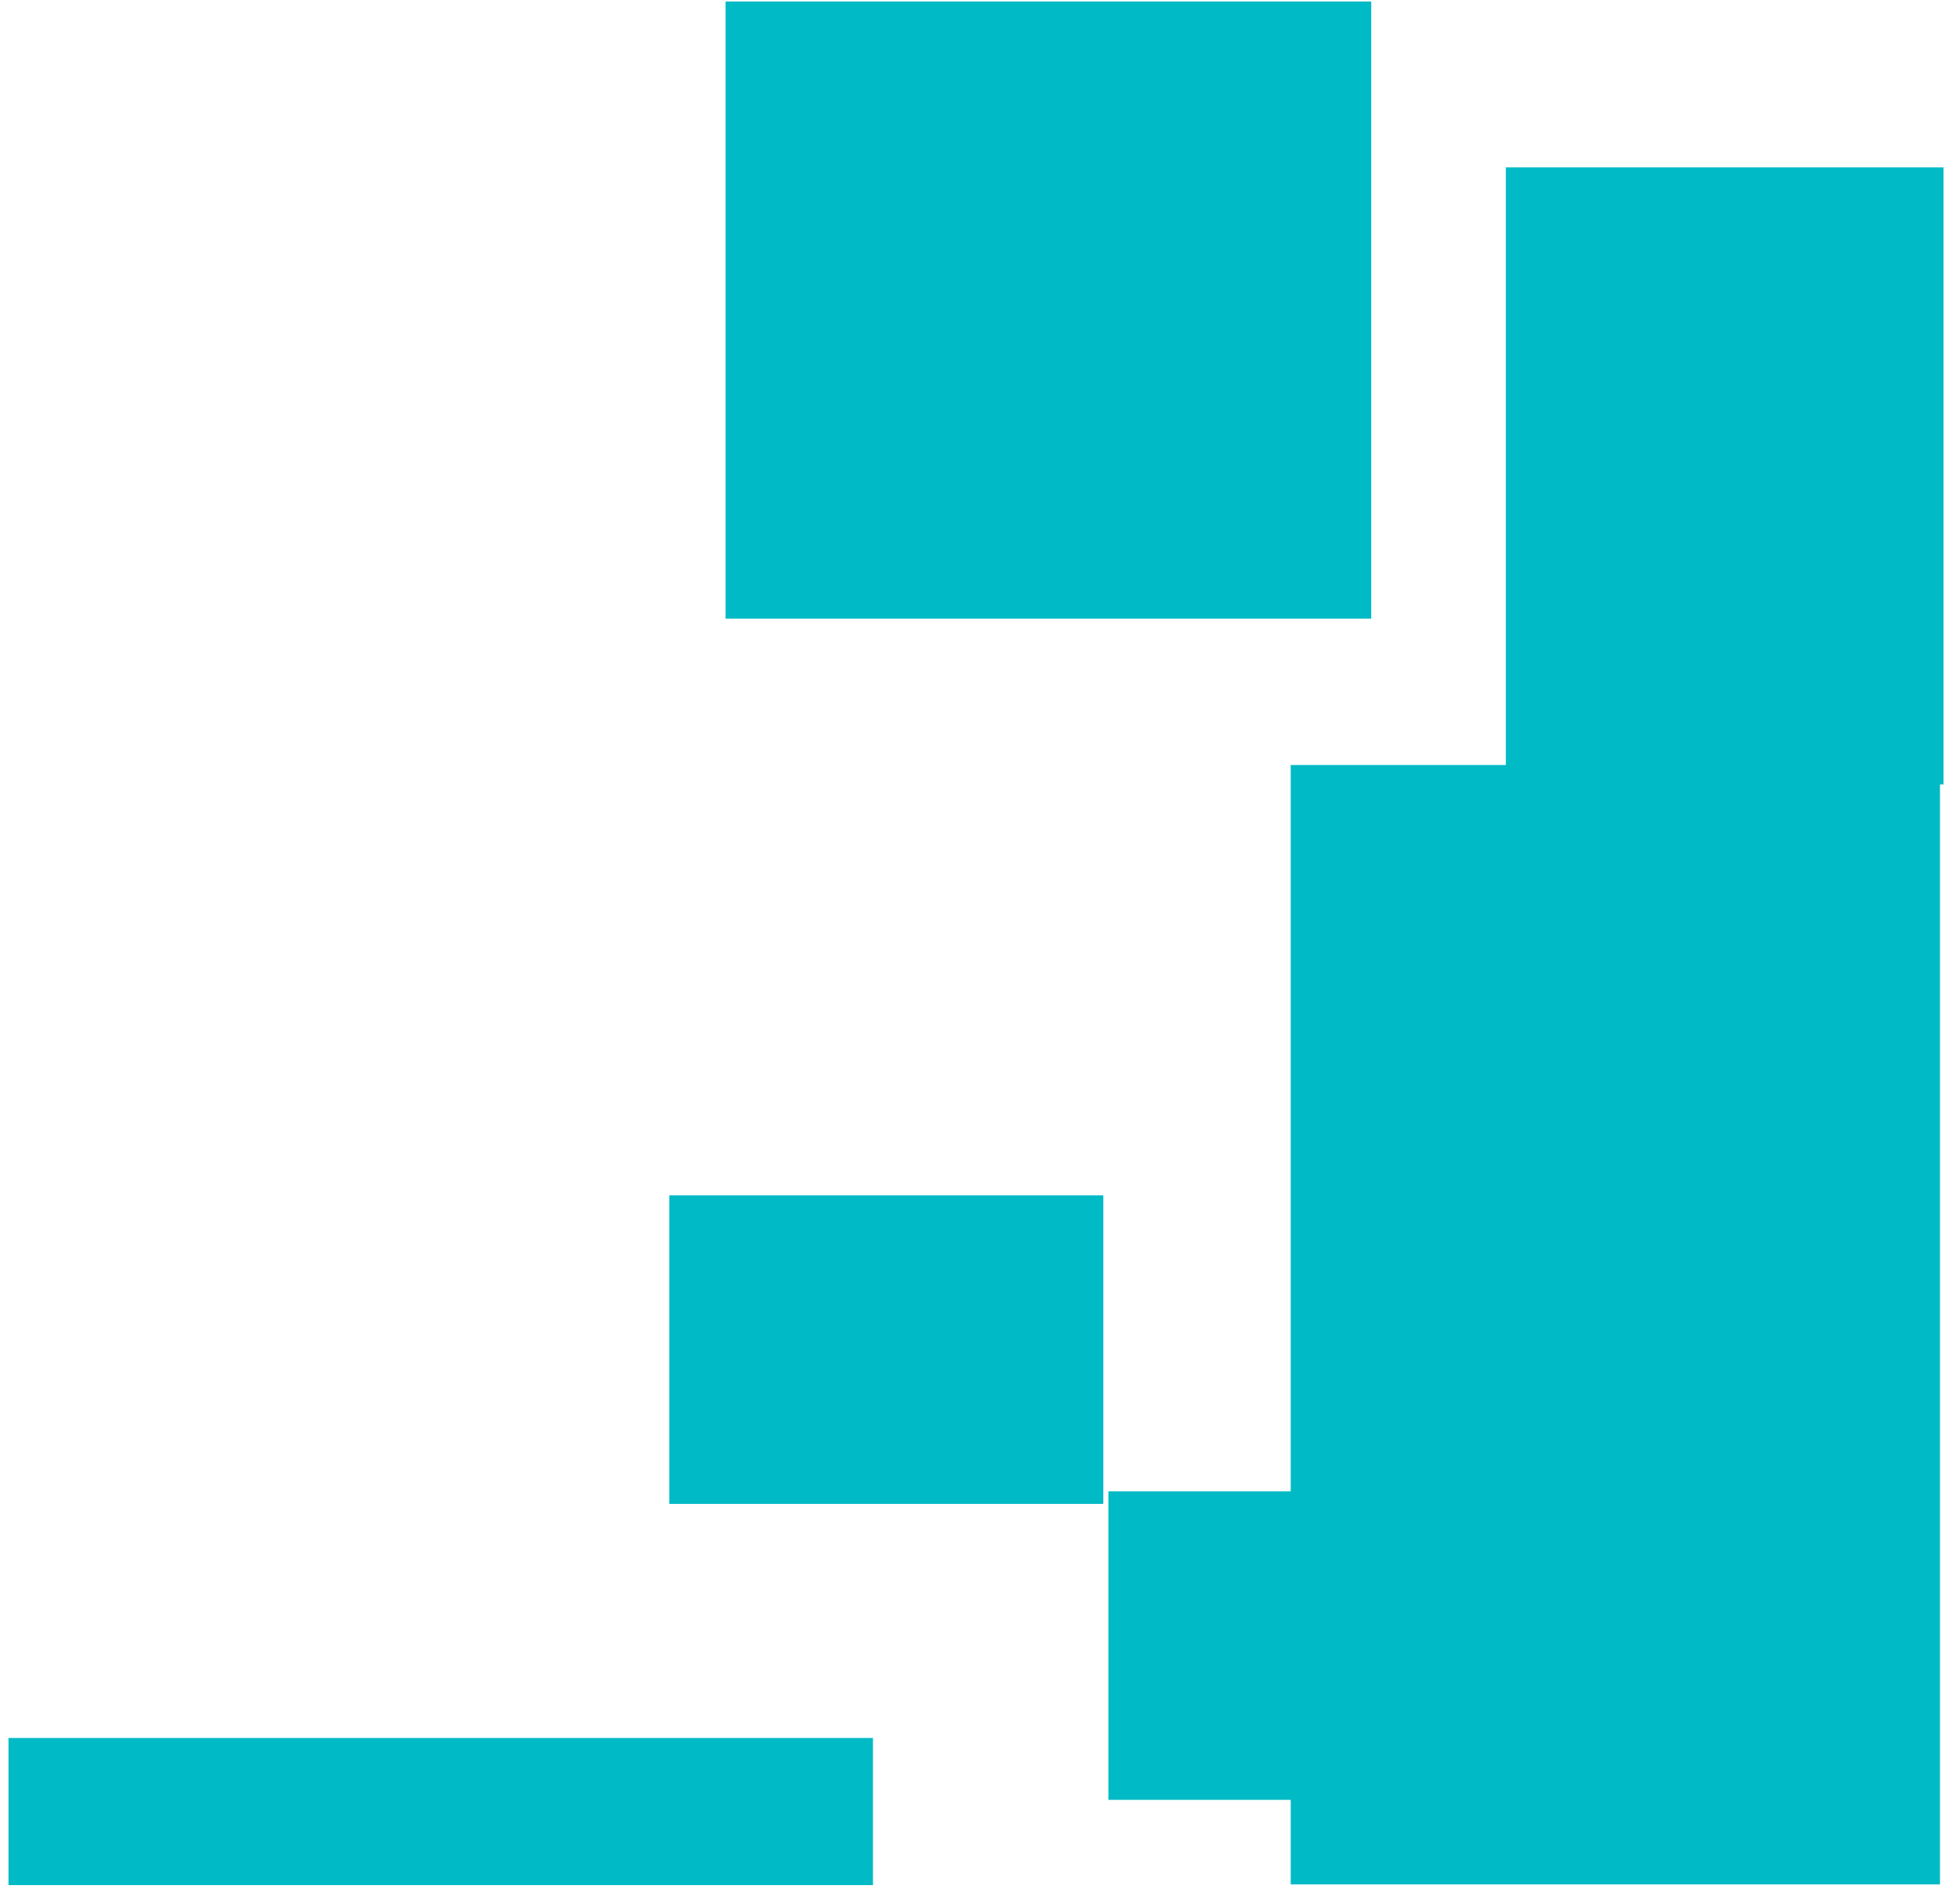 <svg width="82" height="79" viewBox="0 0 82 79" fill="none" xmlns="http://www.w3.org/2000/svg">
<path fill-rule="evenodd" clip-rule="evenodd" d="M30.355 0.063H57.368V25.876H30.355V0.063ZM81.309 7H63V32H54V62.381H46.371V75.287H54V78.823H81.163V32.813H81.309V7ZM46.159 50H28V62.907H46.159V50ZM36.523 72.698H0.355V78.852H36.523V72.698Z" fill="#00BAC6"/>
</svg>
